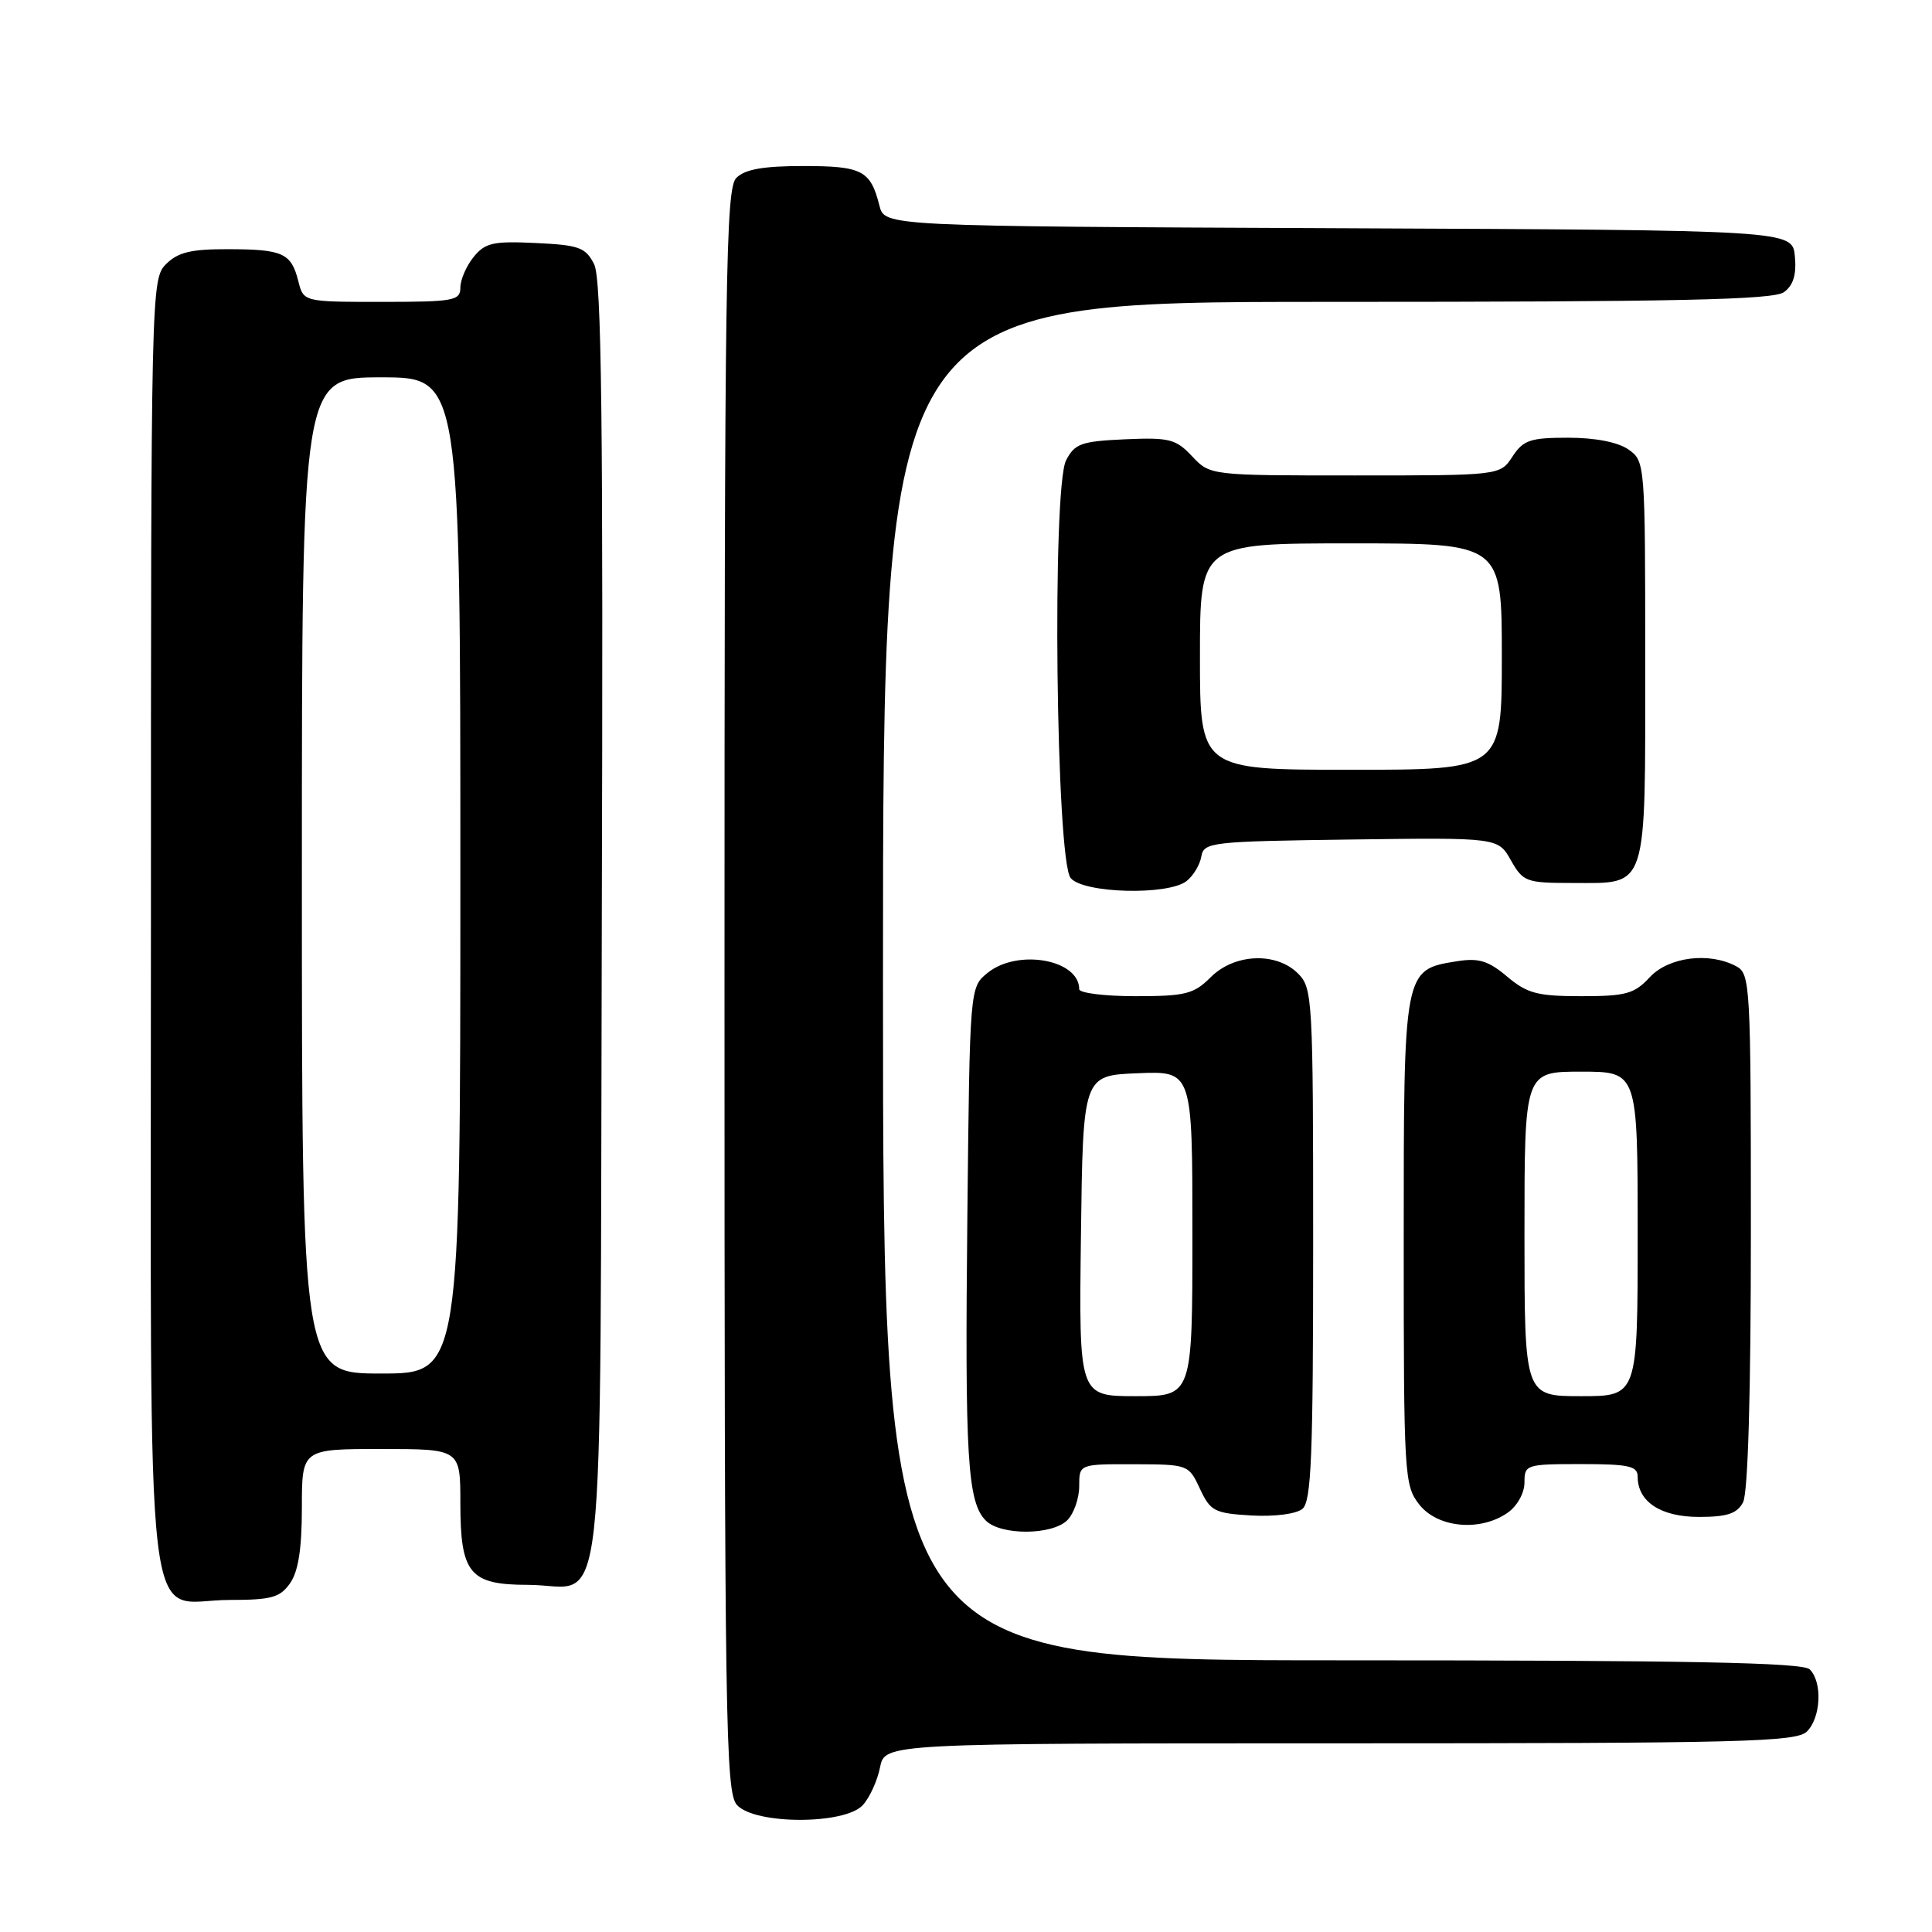<?xml version="1.0" encoding="UTF-8" standalone="no"?>
<!DOCTYPE svg PUBLIC "-//W3C//DTD SVG 1.1//EN" "http://www.w3.org/Graphics/SVG/1.1/DTD/svg11.dtd" >
<svg xmlns="http://www.w3.org/2000/svg" xmlns:xlink="http://www.w3.org/1999/xlink" version="1.1" viewBox="0 0 256 256">
 <g >
 <path fill="currentColor"
d=" M 114.33 239.18 C 115.24 238.19 116.26 235.94 116.61 234.18 C 117.25 231.00 117.25 231.00 177.55 231.00 C 231.04 231.00 238.03 230.82 239.43 229.43 C 241.29 227.57 241.50 222.90 239.80 221.20 C 238.89 220.29 223.76 220.00 177.80 220.00 C 117.00 220.00 117.00 220.00 117.00 130.00 C 117.00 40.00 117.00 40.00 175.81 40.00 C 222.35 40.00 234.99 39.73 236.39 38.71 C 237.63 37.80 238.06 36.38 237.83 33.96 C 237.50 30.50 237.50 30.50 177.36 30.24 C 117.21 29.98 117.21 29.98 116.53 27.25 C 115.35 22.58 114.25 22.00 106.45 22.00 C 101.14 22.00 98.71 22.43 97.57 23.57 C 96.16 24.98 96.00 36.12 96.00 131.24 C 96.00 228.57 96.14 237.49 97.65 239.17 C 100.03 241.79 111.96 241.80 114.33 239.18 Z  M 38.44 209.78 C 39.53 208.23 40.00 205.20 40.00 199.78 C 40.00 192.00 40.00 192.00 50.50 192.00 C 61.00 192.00 61.00 192.00 61.00 199.17 C 61.00 208.51 62.23 210.00 69.96 210.00 C 80.50 210.00 79.47 219.30 79.74 122.33 C 79.94 55.36 79.72 36.97 78.72 35.00 C 77.59 32.78 76.73 32.47 70.98 32.20 C 65.34 31.93 64.28 32.17 62.75 34.06 C 61.79 35.25 61.00 37.07 61.00 38.11 C 61.00 39.84 60.13 40.00 50.61 40.00 C 40.22 40.00 40.22 40.00 39.53 37.26 C 38.59 33.54 37.50 33.03 30.25 33.02 C 25.32 33.00 23.58 33.42 22.00 35.00 C 20.03 36.97 20.00 38.33 20.00 122.50 C 20.00 221.38 18.91 212.00 30.44 212.00 C 35.97 212.00 37.11 211.68 38.44 209.78 Z  M 141.43 201.43 C 142.29 200.56 143.00 198.54 143.00 196.93 C 143.00 194.00 143.00 194.00 150.25 194.02 C 157.44 194.04 157.51 194.07 159.00 197.27 C 160.38 200.24 160.92 200.52 165.83 200.81 C 168.90 200.98 171.76 200.61 172.58 199.93 C 173.76 198.96 174.00 192.91 174.00 164.88 C 174.00 132.33 173.92 130.92 172.00 129.00 C 169.11 126.11 163.56 126.34 160.41 129.50 C 158.19 131.72 157.07 132.00 150.45 132.00 C 146.35 132.00 143.00 131.58 143.00 131.07 C 143.00 127.14 134.85 125.68 130.86 128.91 C 128.50 130.82 128.50 130.82 128.18 161.16 C 127.84 193.21 128.19 199.05 130.63 201.49 C 132.62 203.47 139.42 203.44 141.43 201.43 Z  M 199.78 200.44 C 201.04 199.56 202.00 197.83 202.00 196.44 C 202.00 194.07 202.21 194.00 209.50 194.00 C 215.84 194.00 217.00 194.26 217.00 195.67 C 217.00 198.99 220.06 201.00 225.12 201.00 C 228.85 201.00 230.16 200.57 230.96 199.07 C 231.62 197.84 232.00 184.65 232.00 163.10 C 232.00 130.48 231.92 129.03 230.07 128.04 C 226.47 126.11 221.09 126.80 218.59 129.50 C 216.56 131.69 215.44 132.00 209.53 132.00 C 203.73 132.00 202.36 131.64 199.70 129.40 C 197.21 127.30 195.93 126.91 193.06 127.37 C 185.97 128.50 186.00 128.37 186.00 164.48 C 186.00 195.59 186.07 196.82 188.07 199.37 C 190.51 202.46 196.16 202.98 199.78 200.44 Z  M 157.22 116.75 C 158.11 116.06 158.99 114.60 159.18 113.50 C 159.51 111.59 160.41 111.49 179.01 111.24 C 198.50 110.98 198.50 110.98 200.20 113.99 C 201.82 116.85 202.23 117.00 208.38 117.00 C 218.43 117.00 218.00 118.33 218.00 87.49 C 218.00 61.37 217.98 61.10 215.78 59.56 C 214.39 58.59 211.39 58.00 207.80 58.00 C 202.77 58.00 201.84 58.31 200.41 60.50 C 198.77 63.00 198.77 63.00 179.56 63.00 C 160.35 63.00 160.35 63.00 157.96 60.46 C 155.81 58.17 154.94 57.95 149.06 58.21 C 143.27 58.47 142.41 58.78 141.26 61.00 C 139.38 64.67 139.92 114.00 141.87 116.35 C 143.56 118.38 154.76 118.67 157.22 116.75 Z  M 40.00 116.00 C 40.00 50.00 40.00 50.00 50.50 50.00 C 61.00 50.00 61.00 50.00 61.00 116.00 C 61.00 182.00 61.00 182.00 50.50 182.00 C 40.00 182.00 40.00 182.00 40.00 116.00 Z  M 143.23 163.75 C 143.50 142.50 143.50 142.50 150.75 142.21 C 158.00 141.91 158.00 141.91 158.00 163.46 C 158.00 185.00 158.00 185.00 150.48 185.00 C 142.96 185.00 142.96 185.00 143.23 163.75 Z  M 202.00 163.50 C 202.00 142.00 202.00 142.00 209.50 142.00 C 217.00 142.00 217.00 142.00 217.00 163.50 C 217.00 185.00 217.00 185.00 209.50 185.00 C 202.00 185.00 202.00 185.00 202.00 163.50 Z  M 159.00 87.00 C 159.00 72.00 159.00 72.00 179.00 72.00 C 199.00 72.00 199.00 72.00 199.00 87.00 C 199.00 102.00 199.00 102.00 179.00 102.00 C 159.00 102.00 159.00 102.00 159.00 87.00 Z "/>
</g>
</svg>